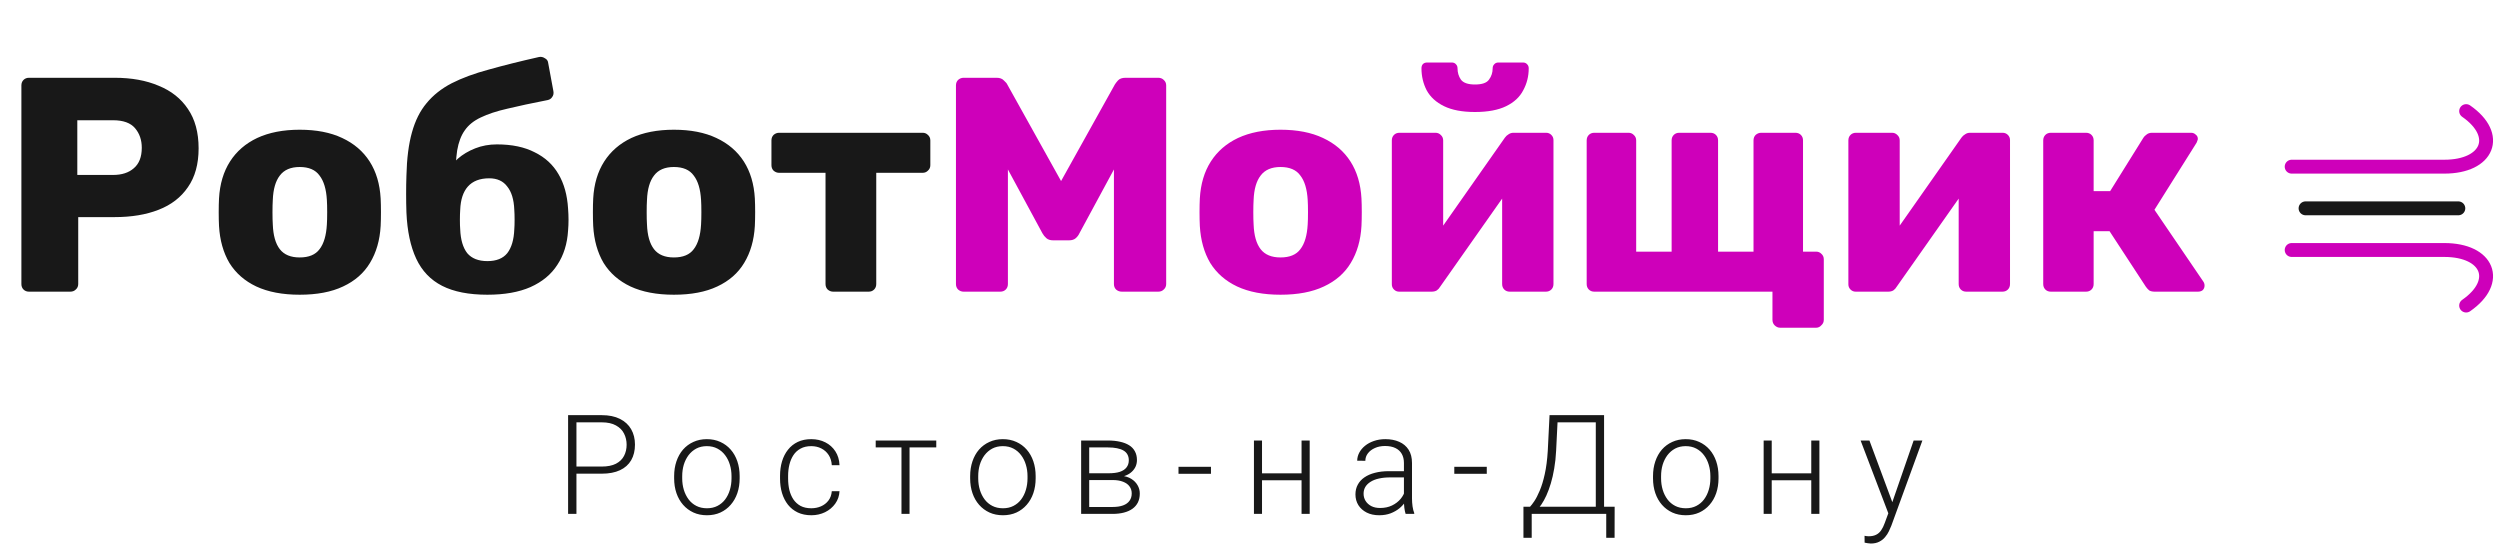 <svg width="180" height="40" viewBox="0 0 180 40" fill="none" xmlns="http://www.w3.org/2000/svg">
<path d="M43.32 34.105H41.294V33.592H43.32C43.743 33.592 44.087 33.523 44.351 33.387C44.617 33.247 44.811 33.058 44.932 32.82C45.055 32.583 45.117 32.316 45.117 32.02C45.117 31.73 45.055 31.463 44.932 31.219C44.811 30.975 44.617 30.779 44.351 30.633C44.087 30.483 43.743 30.408 43.32 30.408H41.504V37H40.903V29.891H43.32C43.841 29.891 44.279 29.98 44.634 30.159C44.992 30.338 45.262 30.587 45.444 30.906C45.627 31.225 45.718 31.593 45.718 32.01C45.718 32.446 45.627 32.822 45.444 33.138C45.262 33.45 44.993 33.69 44.639 33.855C44.284 34.022 43.844 34.105 43.32 34.105ZM48.538 34.441V34.28C48.538 33.896 48.593 33.541 48.704 33.216C48.815 32.89 48.973 32.609 49.178 32.371C49.386 32.133 49.635 31.95 49.925 31.819C50.215 31.686 50.537 31.619 50.892 31.619C51.25 31.619 51.574 31.686 51.863 31.819C52.153 31.95 52.402 32.133 52.61 32.371C52.819 32.609 52.978 32.89 53.089 33.216C53.2 33.541 53.255 33.896 53.255 34.28V34.441C53.255 34.825 53.2 35.18 53.089 35.506C52.978 35.828 52.819 36.108 52.61 36.346C52.405 36.583 52.158 36.769 51.868 36.902C51.578 37.033 51.256 37.098 50.901 37.098C50.543 37.098 50.219 37.033 49.93 36.902C49.64 36.769 49.391 36.583 49.183 36.346C48.974 36.108 48.815 35.828 48.704 35.506C48.593 35.18 48.538 34.825 48.538 34.441ZM49.119 34.28V34.441C49.119 34.731 49.158 35.006 49.236 35.267C49.315 35.524 49.428 35.753 49.578 35.955C49.728 36.154 49.913 36.31 50.135 36.424C50.356 36.538 50.612 36.595 50.901 36.595C51.188 36.595 51.44 36.538 51.658 36.424C51.88 36.31 52.065 36.154 52.215 35.955C52.365 35.753 52.477 35.524 52.552 35.267C52.63 35.006 52.669 34.731 52.669 34.441V34.28C52.669 33.994 52.63 33.722 52.552 33.465C52.477 33.208 52.363 32.978 52.21 32.776C52.06 32.575 51.875 32.415 51.653 32.298C51.432 32.181 51.178 32.122 50.892 32.122C50.605 32.122 50.351 32.181 50.13 32.298C49.912 32.415 49.726 32.575 49.573 32.776C49.423 32.978 49.31 33.208 49.231 33.465C49.157 33.722 49.119 33.994 49.119 34.28ZM58.414 36.595C58.661 36.595 58.893 36.549 59.107 36.458C59.325 36.364 59.505 36.225 59.645 36.043C59.788 35.857 59.869 35.631 59.889 35.364H60.445C60.429 35.7 60.327 35.999 60.138 36.263C59.952 36.523 59.708 36.728 59.405 36.878C59.106 37.024 58.775 37.098 58.414 37.098C58.046 37.098 57.721 37.031 57.438 36.898C57.158 36.764 56.923 36.578 56.734 36.341C56.546 36.1 56.402 35.82 56.305 35.501C56.21 35.179 56.163 34.832 56.163 34.461V34.256C56.163 33.885 56.21 33.54 56.305 33.221C56.402 32.898 56.546 32.618 56.734 32.381C56.923 32.14 57.158 31.953 57.438 31.819C57.717 31.686 58.041 31.619 58.409 31.619C58.787 31.619 59.125 31.696 59.425 31.849C59.727 32.002 59.968 32.218 60.148 32.498C60.33 32.778 60.429 33.11 60.445 33.494H59.889C59.872 33.211 59.797 32.967 59.664 32.762C59.531 32.557 59.355 32.399 59.137 32.288C58.919 32.177 58.676 32.122 58.409 32.122C58.11 32.122 57.854 32.181 57.643 32.298C57.431 32.412 57.258 32.57 57.125 32.772C56.995 32.97 56.899 33.198 56.837 33.455C56.775 33.709 56.744 33.976 56.744 34.256V34.461C56.744 34.744 56.773 35.014 56.832 35.272C56.894 35.525 56.99 35.752 57.12 35.95C57.254 36.149 57.426 36.307 57.638 36.424C57.852 36.538 58.111 36.595 58.414 36.595ZM65.487 31.717V37H64.906V31.717H65.487ZM67.411 31.717V32.215H63.051V31.717H67.411ZM69.851 34.441V34.28C69.851 33.896 69.906 33.541 70.017 33.216C70.127 32.89 70.285 32.609 70.49 32.371C70.699 32.133 70.948 31.95 71.237 31.819C71.527 31.686 71.849 31.619 72.204 31.619C72.562 31.619 72.886 31.686 73.176 31.819C73.466 31.95 73.715 32.133 73.923 32.371C74.131 32.609 74.291 32.89 74.401 33.216C74.512 33.541 74.567 33.896 74.567 34.28V34.441C74.567 34.825 74.512 35.18 74.401 35.506C74.291 35.828 74.131 36.108 73.923 36.346C73.718 36.583 73.47 36.769 73.181 36.902C72.891 37.033 72.569 37.098 72.214 37.098C71.856 37.098 71.532 37.033 71.242 36.902C70.953 36.769 70.704 36.583 70.495 36.346C70.287 36.108 70.127 35.828 70.017 35.506C69.906 35.18 69.851 34.825 69.851 34.441ZM70.432 34.28V34.441C70.432 34.731 70.471 35.006 70.549 35.267C70.627 35.524 70.741 35.753 70.891 35.955C71.04 36.154 71.226 36.31 71.447 36.424C71.669 36.538 71.924 36.595 72.214 36.595C72.5 36.595 72.753 36.538 72.971 36.424C73.192 36.31 73.378 36.154 73.527 35.955C73.677 35.753 73.789 35.524 73.864 35.267C73.942 35.006 73.981 34.731 73.981 34.441V34.28C73.981 33.994 73.942 33.722 73.864 33.465C73.789 33.208 73.675 32.978 73.522 32.776C73.373 32.575 73.187 32.415 72.966 32.298C72.745 32.181 72.491 32.122 72.204 32.122C71.918 32.122 71.664 32.181 71.442 32.298C71.224 32.415 71.039 32.575 70.886 32.776C70.736 32.978 70.622 33.208 70.544 33.465C70.469 33.722 70.432 33.994 70.432 34.28ZM80.112 34.563H78.257L78.247 34.075H79.829C80.148 34.075 80.413 34.041 80.625 33.973C80.84 33.901 81.001 33.795 81.108 33.655C81.219 33.515 81.274 33.343 81.274 33.138C81.274 32.981 81.242 32.845 81.177 32.727C81.115 32.61 81.02 32.514 80.894 32.44C80.77 32.365 80.614 32.309 80.425 32.273C80.239 32.234 80.023 32.215 79.775 32.215H78.423V37H77.842V31.717H79.775C80.098 31.717 80.386 31.746 80.64 31.805C80.897 31.86 81.117 31.945 81.299 32.059C81.481 32.172 81.62 32.319 81.714 32.498C81.811 32.674 81.86 32.882 81.86 33.123C81.86 33.286 81.829 33.439 81.768 33.582C81.706 33.722 81.615 33.849 81.494 33.963C81.377 34.074 81.232 34.165 81.06 34.236C80.887 34.305 80.689 34.347 80.464 34.363L80.112 34.563ZM80.112 37H78.076L78.301 36.502H80.112C80.405 36.502 80.654 36.465 80.859 36.39C81.064 36.315 81.219 36.204 81.323 36.058C81.431 35.911 81.484 35.734 81.484 35.525C81.484 35.33 81.431 35.161 81.323 35.018C81.219 34.874 81.064 34.764 80.859 34.685C80.654 34.604 80.405 34.563 80.112 34.563H78.765L78.774 34.075H80.508L80.757 34.261C81.024 34.283 81.255 34.355 81.45 34.476C81.645 34.596 81.797 34.749 81.904 34.935C82.012 35.117 82.065 35.317 82.065 35.535C82.065 35.776 82.02 35.989 81.929 36.175C81.838 36.357 81.706 36.51 81.533 36.634C81.364 36.754 81.159 36.845 80.918 36.907C80.677 36.969 80.409 37 80.112 37ZM87.19 33.611V34.114H84.852V33.611H87.19ZM93.849 34.08V34.578H90.714V34.08H93.849ZM90.865 31.717V37H90.284V31.717H90.865ZM94.298 31.717V37H93.712V31.717H94.298ZM101.083 36.053V33.328C101.083 33.078 101.031 32.861 100.927 32.679C100.823 32.496 100.67 32.356 100.468 32.259C100.266 32.161 100.017 32.112 99.721 32.112C99.447 32.112 99.203 32.161 98.988 32.259C98.777 32.353 98.609 32.482 98.485 32.645C98.365 32.804 98.305 32.981 98.305 33.177L97.719 33.172C97.719 32.973 97.768 32.781 97.865 32.596C97.963 32.41 98.101 32.244 98.28 32.098C98.459 31.951 98.672 31.836 98.92 31.751C99.171 31.663 99.446 31.619 99.745 31.619C100.123 31.619 100.455 31.683 100.741 31.81C101.031 31.936 101.257 32.127 101.42 32.381C101.583 32.635 101.664 32.954 101.664 33.338V35.892C101.664 36.074 101.677 36.263 101.703 36.458C101.732 36.653 101.773 36.815 101.825 36.941V37H101.205C101.166 36.883 101.135 36.736 101.112 36.56C101.093 36.382 101.083 36.212 101.083 36.053ZM101.22 33.924L101.229 34.373H100.082C99.783 34.373 99.514 34.401 99.276 34.456C99.042 34.508 98.843 34.586 98.681 34.69C98.518 34.791 98.393 34.913 98.305 35.057C98.22 35.2 98.178 35.363 98.178 35.545C98.178 35.734 98.225 35.906 98.319 36.062C98.417 36.219 98.554 36.344 98.73 36.438C98.909 36.53 99.12 36.575 99.364 36.575C99.69 36.575 99.976 36.515 100.224 36.395C100.474 36.274 100.681 36.116 100.844 35.921C101.007 35.726 101.116 35.512 101.171 35.281L101.425 35.618C101.382 35.781 101.304 35.949 101.19 36.121C101.08 36.29 100.935 36.45 100.756 36.6C100.577 36.746 100.365 36.867 100.121 36.961C99.88 37.052 99.607 37.098 99.301 37.098C98.956 37.098 98.655 37.033 98.397 36.902C98.144 36.772 97.945 36.595 97.802 36.37C97.662 36.142 97.592 35.885 97.592 35.599C97.592 35.338 97.647 35.105 97.758 34.9C97.868 34.692 98.028 34.516 98.236 34.373C98.448 34.227 98.702 34.116 98.998 34.041C99.297 33.963 99.633 33.924 100.004 33.924H101.22ZM107.048 33.611V34.114H104.709V33.611H107.048ZM115.737 36.487V37H110.151V36.487H115.737ZM110.283 36.487V38.724H109.688V36.487H110.283ZM116.255 36.487L116.25 38.724H115.649V36.487H116.255ZM115.015 29.891V30.408H111.782V29.891H115.015ZM115.493 29.891V37H114.897V29.891H115.493ZM111.567 29.891H112.168L112.041 32.454C112.018 32.913 111.973 33.338 111.904 33.728C111.839 34.119 111.758 34.477 111.66 34.803C111.562 35.128 111.455 35.42 111.338 35.677C111.221 35.931 111.099 36.15 110.972 36.336C110.845 36.518 110.716 36.666 110.586 36.78C110.459 36.891 110.337 36.964 110.22 37H109.849V36.487H110.161C110.239 36.406 110.342 36.273 110.469 36.087C110.596 35.898 110.726 35.646 110.859 35.33C110.996 35.011 111.117 34.616 111.221 34.144C111.328 33.668 111.401 33.105 111.44 32.454L111.567 29.891ZM119.017 34.441V34.28C119.017 33.896 119.072 33.541 119.183 33.216C119.293 32.89 119.451 32.609 119.656 32.371C119.865 32.133 120.114 31.95 120.403 31.819C120.693 31.686 121.015 31.619 121.37 31.619C121.728 31.619 122.052 31.686 122.342 31.819C122.632 31.95 122.881 32.133 123.089 32.371C123.297 32.609 123.457 32.89 123.567 33.216C123.678 33.541 123.733 33.896 123.733 34.28V34.441C123.733 34.825 123.678 35.18 123.567 35.506C123.457 35.828 123.297 36.108 123.089 36.346C122.884 36.583 122.636 36.769 122.347 36.902C122.057 37.033 121.735 37.098 121.38 37.098C121.022 37.098 120.698 37.033 120.408 36.902C120.118 36.769 119.869 36.583 119.661 36.346C119.453 36.108 119.293 35.828 119.183 35.506C119.072 35.18 119.017 34.825 119.017 34.441ZM119.598 34.28V34.441C119.598 34.731 119.637 35.006 119.715 35.267C119.793 35.524 119.907 35.753 120.057 35.955C120.206 36.154 120.392 36.31 120.613 36.424C120.835 36.538 121.09 36.595 121.38 36.595C121.666 36.595 121.919 36.538 122.137 36.424C122.358 36.31 122.544 36.154 122.693 35.955C122.843 35.753 122.955 35.524 123.03 35.267C123.108 35.006 123.147 34.731 123.147 34.441V34.28C123.147 33.994 123.108 33.722 123.03 33.465C122.955 33.208 122.841 32.978 122.688 32.776C122.539 32.575 122.353 32.415 122.132 32.298C121.91 32.181 121.657 32.122 121.37 32.122C121.084 32.122 120.83 32.181 120.608 32.298C120.39 32.415 120.205 32.575 120.052 32.776C119.902 32.978 119.788 33.208 119.71 33.465C119.635 33.722 119.598 33.994 119.598 34.28ZM130.548 34.08V34.578H127.413V34.08H130.548ZM127.564 31.717V37H126.983V31.717H127.564ZM130.997 31.717V37H130.411V31.717H130.997ZM136.137 36.473L137.782 31.717H138.412L136.176 37.85C136.13 37.97 136.072 38.103 136 38.25C135.932 38.397 135.84 38.536 135.727 38.67C135.616 38.807 135.476 38.917 135.307 39.002C135.141 39.09 134.937 39.134 134.696 39.134C134.634 39.134 134.555 39.126 134.457 39.109C134.363 39.096 134.294 39.083 134.252 39.07L134.247 38.577C134.283 38.587 134.335 38.595 134.403 38.602C134.472 38.608 134.519 38.611 134.545 38.611C134.757 38.611 134.934 38.575 135.077 38.504C135.224 38.432 135.346 38.325 135.443 38.182C135.541 38.042 135.627 37.866 135.702 37.654L136.137 36.473ZM134.599 31.717L136.283 36.253L136.439 36.863L136.015 37.102L133.964 31.717H134.599Z" fill="#181818"/>
<path d="M2.09 21C1.929 21 1.797 20.949 1.694 20.846C1.591 20.743 1.54 20.611 1.54 20.45V6.15C1.54 5.989 1.591 5.857 1.694 5.754C1.797 5.651 1.929 5.6 2.09 5.6H8.25C9.467 5.6 10.523 5.791 11.418 6.172C12.327 6.539 13.031 7.096 13.53 7.844C14.043 8.592 14.3 9.538 14.3 10.682C14.3 11.811 14.043 12.743 13.53 13.476C13.031 14.209 12.327 14.752 11.418 15.104C10.523 15.456 9.467 15.632 8.25 15.632H5.632V20.45C5.632 20.611 5.573 20.743 5.456 20.846C5.353 20.949 5.221 21 5.06 21H2.09ZM5.566 12.596H8.14C8.771 12.596 9.269 12.435 9.636 12.112C10.017 11.789 10.208 11.298 10.208 10.638C10.208 10.081 10.047 9.611 9.724 9.23C9.401 8.849 8.873 8.658 8.14 8.658H5.566V12.596ZM21.577 21.22C20.345 21.22 19.304 21.022 18.453 20.626C17.617 20.23 16.972 19.665 16.517 18.932C16.077 18.184 15.828 17.297 15.769 16.27C15.755 15.977 15.747 15.647 15.747 15.28C15.747 14.899 15.755 14.569 15.769 14.29C15.828 13.249 16.092 12.361 16.561 11.628C17.03 10.895 17.683 10.33 18.519 9.934C19.37 9.538 20.389 9.34 21.577 9.34C22.78 9.34 23.799 9.538 24.635 9.934C25.486 10.33 26.146 10.895 26.615 11.628C27.084 12.361 27.349 13.249 27.407 14.29C27.422 14.569 27.429 14.899 27.429 15.28C27.429 15.647 27.422 15.977 27.407 16.27C27.349 17.297 27.092 18.184 26.637 18.932C26.197 19.665 25.552 20.23 24.701 20.626C23.865 21.022 22.824 21.22 21.577 21.22ZM21.577 18.536C22.237 18.536 22.714 18.338 23.007 17.942C23.315 17.546 23.491 16.952 23.535 16.16C23.55 15.94 23.557 15.647 23.557 15.28C23.557 14.913 23.55 14.62 23.535 14.4C23.491 13.623 23.315 13.036 23.007 12.64C22.714 12.229 22.237 12.024 21.577 12.024C20.932 12.024 20.455 12.229 20.147 12.64C19.839 13.036 19.671 13.623 19.641 14.4C19.627 14.62 19.619 14.913 19.619 15.28C19.619 15.647 19.627 15.94 19.641 16.16C19.671 16.952 19.839 17.546 20.147 17.942C20.455 18.338 20.932 18.536 21.577 18.536ZM35.093 21.22C33.758 21.22 32.673 21.007 31.837 20.582C31.001 20.157 30.378 19.504 29.967 18.624C29.556 17.744 29.322 16.637 29.263 15.302C29.248 14.862 29.241 14.415 29.241 13.96C29.241 13.505 29.248 13.065 29.263 12.64C29.292 11.408 29.424 10.374 29.659 9.538C29.894 8.687 30.246 7.983 30.715 7.426C31.184 6.854 31.786 6.377 32.519 5.996C33.267 5.615 34.162 5.285 35.203 5.006C36.244 4.713 37.447 4.412 38.811 4.104C38.958 4.075 39.097 4.104 39.229 4.192C39.376 4.265 39.456 4.383 39.471 4.544L39.845 6.568C39.874 6.729 39.845 6.869 39.757 6.986C39.684 7.103 39.574 7.177 39.427 7.206C38.298 7.426 37.337 7.631 36.545 7.822C35.768 7.998 35.122 8.211 34.609 8.46C34.11 8.695 33.729 9.003 33.465 9.384C33.201 9.751 33.018 10.235 32.915 10.836C32.827 11.423 32.79 12.171 32.805 13.08L32.277 12.464C32.394 12.083 32.622 11.738 32.959 11.43C33.311 11.122 33.729 10.873 34.213 10.682C34.697 10.491 35.218 10.396 35.775 10.396C36.86 10.396 37.77 10.587 38.503 10.968C39.251 11.335 39.823 11.863 40.219 12.552C40.615 13.227 40.842 14.048 40.901 15.016C40.945 15.573 40.945 16.101 40.901 16.6C40.842 17.553 40.586 18.375 40.131 19.064C39.691 19.753 39.046 20.289 38.195 20.67C37.359 21.037 36.325 21.22 35.093 21.22ZM35.093 18.8C35.738 18.8 36.215 18.609 36.523 18.228C36.831 17.832 37 17.26 37.029 16.512C37.044 16.336 37.051 16.109 37.051 15.83C37.051 15.551 37.044 15.309 37.029 15.104C37 14.371 36.831 13.813 36.523 13.432C36.23 13.036 35.797 12.838 35.225 12.838C34.55 12.838 34.037 13.036 33.685 13.432C33.348 13.813 33.164 14.371 33.135 15.104C33.12 15.309 33.113 15.551 33.113 15.83C33.113 16.109 33.12 16.336 33.135 16.512C33.164 17.26 33.333 17.832 33.641 18.228C33.964 18.609 34.448 18.8 35.093 18.8ZM48.519 21.22C47.287 21.22 46.245 21.022 45.395 20.626C44.559 20.23 43.913 19.665 43.459 18.932C43.019 18.184 42.769 17.297 42.711 16.27C42.696 15.977 42.689 15.647 42.689 15.28C42.689 14.899 42.696 14.569 42.711 14.29C42.769 13.249 43.033 12.361 43.503 11.628C43.972 10.895 44.625 10.33 45.461 9.934C46.311 9.538 47.331 9.34 48.519 9.34C49.721 9.34 50.741 9.538 51.577 9.934C52.427 10.33 53.087 10.895 53.557 11.628C54.026 12.361 54.29 13.249 54.349 14.29C54.363 14.569 54.371 14.899 54.371 15.28C54.371 15.647 54.363 15.977 54.349 16.27C54.29 17.297 54.033 18.184 53.579 18.932C53.139 19.665 52.493 20.23 51.643 20.626C50.807 21.022 49.765 21.22 48.519 21.22ZM48.519 18.536C49.179 18.536 49.655 18.338 49.949 17.942C50.257 17.546 50.433 16.952 50.477 16.16C50.491 15.94 50.499 15.647 50.499 15.28C50.499 14.913 50.491 14.62 50.477 14.4C50.433 13.623 50.257 13.036 49.949 12.64C49.655 12.229 49.179 12.024 48.519 12.024C47.873 12.024 47.397 12.229 47.089 12.64C46.781 13.036 46.612 13.623 46.583 14.4C46.568 14.62 46.561 14.913 46.561 15.28C46.561 15.647 46.568 15.94 46.583 16.16C46.612 16.952 46.781 17.546 47.089 17.942C47.397 18.338 47.873 18.536 48.519 18.536ZM59.988 21C59.842 21 59.71 20.949 59.592 20.846C59.49 20.743 59.438 20.611 59.438 20.45V12.442H56.094C55.948 12.442 55.816 12.391 55.698 12.288C55.596 12.185 55.544 12.053 55.544 11.892V10.11C55.544 9.949 55.596 9.817 55.698 9.714C55.816 9.611 55.948 9.56 56.094 9.56H66.434C66.581 9.56 66.706 9.611 66.808 9.714C66.926 9.817 66.984 9.949 66.984 10.11V11.892C66.984 12.053 66.926 12.185 66.808 12.288C66.706 12.391 66.581 12.442 66.434 12.442H63.09V20.45C63.09 20.611 63.039 20.743 62.936 20.846C62.834 20.949 62.702 21 62.54 21H59.988Z" fill="#181818"/>
<path d="M69.379 21C69.232 21 69.1 20.949 68.983 20.846C68.88 20.743 68.829 20.611 68.829 20.45V6.15C68.829 5.989 68.88 5.857 68.983 5.754C69.1 5.651 69.232 5.6 69.379 5.6H71.755C71.99 5.6 72.166 5.666 72.283 5.798C72.415 5.915 72.496 6.011 72.525 6.084L76.397 13.036L80.269 6.084C80.313 6.011 80.386 5.915 80.489 5.798C80.606 5.666 80.79 5.6 81.039 5.6H83.393C83.554 5.6 83.686 5.651 83.789 5.754C83.906 5.857 83.965 5.989 83.965 6.15V20.45C83.965 20.611 83.906 20.743 83.789 20.846C83.686 20.949 83.554 21 83.393 21H80.775C80.614 21 80.474 20.949 80.357 20.846C80.254 20.743 80.203 20.611 80.203 20.45V12.2L77.717 16.798C77.658 16.93 77.57 17.047 77.453 17.15C77.336 17.253 77.174 17.304 76.969 17.304H75.825C75.62 17.304 75.458 17.253 75.341 17.15C75.224 17.047 75.128 16.93 75.055 16.798L72.569 12.2V20.45C72.569 20.611 72.518 20.743 72.415 20.846C72.312 20.949 72.18 21 72.019 21H69.379ZM92.196 21.22C90.964 21.22 89.923 21.022 89.072 20.626C88.236 20.23 87.591 19.665 87.136 18.932C86.696 18.184 86.447 17.297 86.388 16.27C86.374 15.977 86.366 15.647 86.366 15.28C86.366 14.899 86.374 14.569 86.388 14.29C86.447 13.249 86.711 12.361 87.18 11.628C87.65 10.895 88.302 10.33 89.138 9.934C89.989 9.538 91.008 9.34 92.196 9.34C93.399 9.34 94.418 9.538 95.254 9.934C96.105 10.33 96.765 10.895 97.234 11.628C97.704 12.361 97.968 13.249 98.026 14.29C98.041 14.569 98.048 14.899 98.048 15.28C98.048 15.647 98.041 15.977 98.026 16.27C97.968 17.297 97.711 18.184 97.256 18.932C96.816 19.665 96.171 20.23 95.32 20.626C94.484 21.022 93.443 21.22 92.196 21.22ZM92.196 18.536C92.856 18.536 93.333 18.338 93.626 17.942C93.934 17.546 94.11 16.952 94.154 16.16C94.169 15.94 94.176 15.647 94.176 15.28C94.176 14.913 94.169 14.62 94.154 14.4C94.11 13.623 93.934 13.036 93.626 12.64C93.333 12.229 92.856 12.024 92.196 12.024C91.551 12.024 91.074 12.229 90.766 12.64C90.458 13.036 90.29 13.623 90.26 14.4C90.246 14.62 90.238 14.913 90.238 15.28C90.238 15.647 90.246 15.94 90.26 16.16C90.29 16.952 90.458 17.546 90.766 17.942C91.074 18.338 91.551 18.536 92.196 18.536ZM100.74 21C100.593 21 100.469 20.949 100.366 20.846C100.263 20.743 100.212 20.619 100.212 20.472V10.11C100.212 9.949 100.263 9.817 100.366 9.714C100.469 9.611 100.601 9.56 100.762 9.56H103.358C103.505 9.56 103.629 9.611 103.732 9.714C103.849 9.817 103.908 9.949 103.908 10.11V18.14L102.918 17.656L108.352 9.912C108.425 9.809 108.513 9.729 108.616 9.67C108.719 9.597 108.836 9.56 108.968 9.56H111.322C111.469 9.56 111.593 9.611 111.696 9.714C111.799 9.817 111.85 9.941 111.85 10.088V20.45C111.85 20.611 111.799 20.743 111.696 20.846C111.593 20.949 111.461 21 111.3 21H108.704C108.543 21 108.411 20.949 108.308 20.846C108.205 20.743 108.154 20.611 108.154 20.45V12.662L109.166 12.86L103.688 20.648C103.629 20.751 103.549 20.839 103.446 20.912C103.343 20.971 103.219 21 103.072 21H100.74ZM106.196 8.064C105.287 8.064 104.546 7.925 103.974 7.646C103.402 7.367 102.984 6.986 102.72 6.502C102.471 6.018 102.346 5.49 102.346 4.918C102.346 4.801 102.375 4.705 102.434 4.632C102.507 4.544 102.617 4.5 102.764 4.5H104.524C104.656 4.5 104.759 4.544 104.832 4.632C104.905 4.705 104.942 4.801 104.942 4.918C104.942 5.226 105.023 5.497 105.184 5.732C105.36 5.967 105.697 6.084 106.196 6.084C106.709 6.084 107.047 5.967 107.208 5.732C107.384 5.497 107.472 5.226 107.472 4.918C107.472 4.801 107.509 4.705 107.582 4.632C107.655 4.544 107.758 4.5 107.89 4.5H109.65C109.782 4.5 109.885 4.544 109.958 4.632C110.031 4.705 110.068 4.801 110.068 4.918C110.068 5.49 109.936 6.018 109.672 6.502C109.423 6.986 109.012 7.367 108.44 7.646C107.868 7.925 107.12 8.064 106.196 8.064ZM128.167 23.596C128.021 23.596 127.889 23.537 127.771 23.42C127.669 23.317 127.617 23.185 127.617 23.024V21H114.791C114.63 21 114.498 20.949 114.395 20.846C114.293 20.743 114.241 20.611 114.241 20.45V10.11C114.241 9.949 114.293 9.817 114.395 9.714C114.498 9.611 114.63 9.56 114.791 9.56H117.255C117.402 9.56 117.527 9.611 117.629 9.714C117.747 9.817 117.805 9.949 117.805 10.11V18.118H120.357V10.11C120.357 9.949 120.409 9.817 120.511 9.714C120.614 9.611 120.746 9.56 120.907 9.56H123.151C123.313 9.56 123.445 9.611 123.547 9.714C123.65 9.817 123.701 9.949 123.701 10.11V18.118H126.253V10.11C126.253 9.949 126.305 9.817 126.407 9.714C126.525 9.611 126.657 9.56 126.803 9.56H129.267C129.429 9.56 129.561 9.611 129.663 9.714C129.766 9.817 129.817 9.949 129.817 10.11V18.118H130.763C130.91 18.118 131.035 18.169 131.137 18.272C131.255 18.375 131.313 18.507 131.313 18.668V23.024C131.313 23.185 131.255 23.317 131.137 23.42C131.035 23.537 130.91 23.596 130.763 23.596H128.167ZM133.611 21C133.464 21 133.34 20.949 133.237 20.846C133.134 20.743 133.083 20.619 133.083 20.472V10.11C133.083 9.949 133.134 9.817 133.237 9.714C133.34 9.611 133.472 9.56 133.633 9.56H136.229C136.376 9.56 136.5 9.611 136.603 9.714C136.72 9.817 136.779 9.949 136.779 10.11V18.14L135.789 17.656L141.223 9.912C141.296 9.809 141.384 9.729 141.487 9.67C141.59 9.597 141.707 9.56 141.839 9.56H144.193C144.34 9.56 144.464 9.611 144.567 9.714C144.67 9.817 144.721 9.941 144.721 10.088V20.45C144.721 20.611 144.67 20.743 144.567 20.846C144.464 20.949 144.332 21 144.171 21H141.575C141.414 21 141.282 20.949 141.179 20.846C141.076 20.743 141.025 20.611 141.025 20.45V12.662L142.037 12.86L136.559 20.648C136.5 20.751 136.42 20.839 136.317 20.912C136.214 20.971 136.09 21 135.943 21H133.611ZM147.662 21C147.501 21 147.369 20.949 147.266 20.846C147.164 20.743 147.112 20.611 147.112 20.45V10.11C147.112 9.949 147.164 9.817 147.266 9.714C147.369 9.611 147.501 9.56 147.662 9.56H150.192C150.354 9.56 150.486 9.611 150.588 9.714C150.691 9.817 150.742 9.949 150.742 10.11V13.762H151.93L154.328 9.912C154.372 9.839 154.446 9.765 154.548 9.692C154.651 9.604 154.783 9.56 154.944 9.56H157.76C157.892 9.56 158.002 9.604 158.09 9.692C158.193 9.765 158.244 9.868 158.244 10C158.244 10.044 158.23 10.095 158.2 10.154C158.186 10.213 158.164 10.264 158.134 10.308L155.12 15.104L158.64 20.274C158.699 20.362 158.728 20.457 158.728 20.56C158.728 20.692 158.684 20.802 158.596 20.89C158.508 20.963 158.391 21 158.244 21H155.142C154.981 21 154.849 20.971 154.746 20.912C154.658 20.839 154.578 20.751 154.504 20.648L151.886 16.644H150.742V20.45C150.742 20.611 150.691 20.743 150.588 20.846C150.486 20.949 150.354 21 150.192 21H147.662Z" fill="#CE00BA"/>
<path d="M165 18C165 18 172.851 18 175.992 18C179.133 18 180.075 20.255 177.562 22" stroke="#CE00BA" stroke-linecap="round" stroke-linejoin="round"/>
<path d="M165 12C165 12 172.851 12 175.992 12C179.133 12 180.075 9.745 177.562 8" stroke="#CE00BA" stroke-linecap="round" stroke-linejoin="round"/>
<path d="M166 15L177 15" stroke="#181818" stroke-linecap="round" stroke-linejoin="round"/>
</svg>
